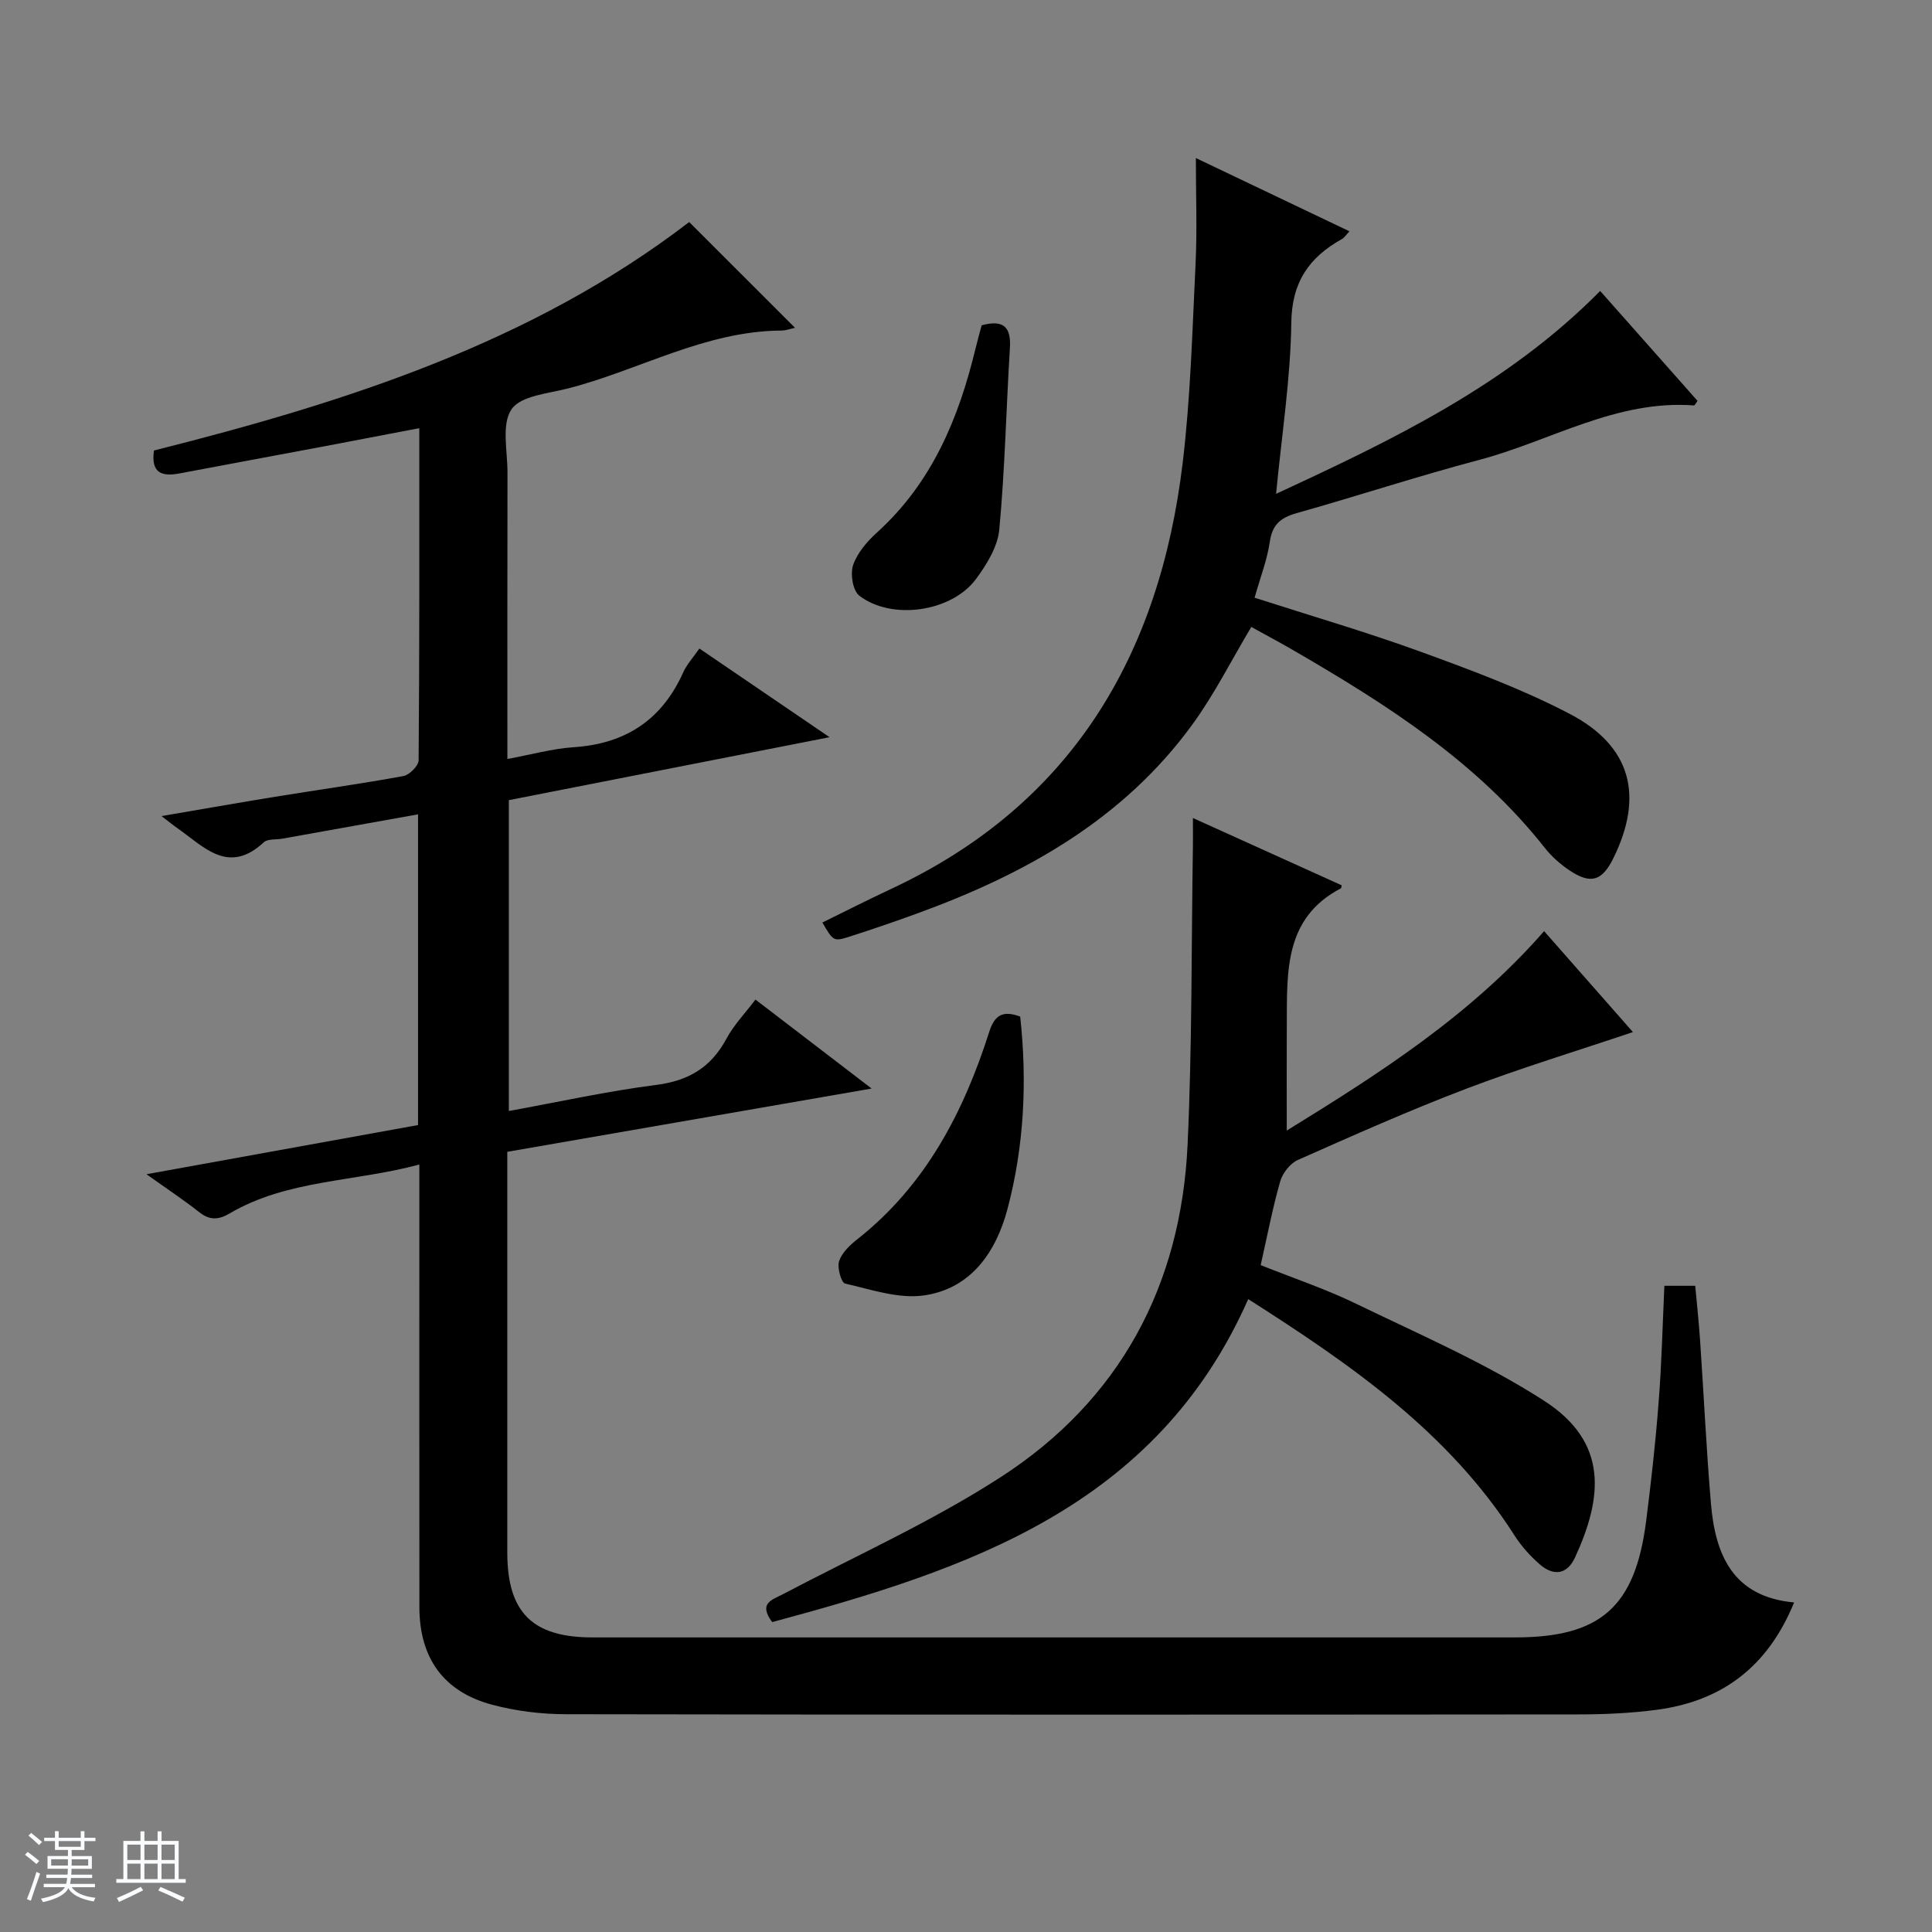 <svg enable-background="new 0 0 400 400" viewBox="0 0 400 400" xmlns="http://www.w3.org/2000/svg"><rect x="0" y="0" width="400" height="400" fill="#808080" stroke="none"/><path d="m5.17 384 .56-.58c.85.61 1.65 1.24 2.4 1.87l-.59.64c-.84-.73-1.63-1.38-2.37-1.93m1.22 9.53-.82-.34c.71-1.76 1.37-3.64 1.98-5.63.24.13.5.25.76.36-.6 1.67-1.24 3.54-1.92 5.61m-.5-13.5.57-.54c.56.44 1.31 1.06 2.26 1.87l-.64.64c-.68-.66-1.41-1.32-2.19-1.97m3.25.46h2.24v-1.36h.77v1.36h4.57v-1.36h.76v1.36h2.28v.69h-2.28v1.84h-2.64v1.26h4.18v2.64h-4.21c0 .45-.02.86-.05 1.21h4.32v.69h-4.38c-.04.34-.1.75-.19 1.22h5.15v.69h-4.82c.87 1.19 2.51 1.92 4.93 2.19-.17.31-.3.57-.37.76-2.77-.49-4.52-1.41-5.26-2.76-.56 1.26-2.3 2.23-5.24 2.9-.12-.24-.26-.48-.43-.72 2.73-.55 4.38-1.34 4.96-2.38h-4.38v-.69h4.65c.1-.38.17-.79.21-1.22h-4.32v-.69h4.4c.03-.34.05-.75.05-1.21h-4.2v-2.64h4.23v-1.26h-2.69v-1.84h-2.24zm1.46 4.46v1.29h3.45c.01-.4.02-.57.01-.53v-.32-.45h-3.46zm1.55-2.59h4.57v-1.19h-4.57zm6.11 2.59h-3.42v.77c-.01.19-.01.37-.02.53h3.44z" fill="#fafbfc"/><path d="m32.63 379.16h.82v1.98h3.54v7.89h1.46v.78h-14.37v-.78h1.46v-7.89h3.54v-1.98h.82v1.98h2.73zm-3.49 11.48.5.73c-1.61.82-3.28 1.63-5 2.41-.13-.27-.28-.55-.44-.82 1.75-.72 3.4-1.49 4.94-2.32m-2.78-5.55h2.73v-3.18h-2.73zm0 3.95h2.73v-3.2h-2.73zm3.54-3.95h2.73v-3.18h-2.73zm0 3.95h2.73v-3.2h-2.73zm7.89 4.68c-1.84-.92-3.51-1.7-5.02-2.32l.45-.73c1.89.8 3.57 1.55 5.04 2.23zm-1.62-11.81h-2.73v3.18h2.73zm-2.73 7.13h2.73v-3.2h-2.73v3.19z" fill="#fafbfc"/><g fill="#000001"><path d="m344.59 266.21h6.39c.34 3.76.75 7.5 1 11.24.77 11.28 1.3 22.58 2.25 33.84.9 10.59 4.52 19.32 17.22 20.48-5.48 13.42-15.03 20.44-28.41 22.22-5.42.72-10.94.96-16.41.96-69.83.06-139.65.08-209.48-.04-5.09-.01-10.33-.65-15.24-1.96-10.09-2.68-15.07-9.69-15.08-20.21-.03-28.5-.01-56.99-.01-85.49 0-1.8 0-3.59 0-6.15-13.49 3.64-27.31 3.1-39.28 10.13-2.29 1.35-4.13 1.45-6.29-.26-3.23-2.55-6.67-4.82-10.92-7.86 19.33-3.5 37.68-6.83 56.22-10.18 0-21.42 0-42.51 0-64.33-9.58 1.72-18.84 3.38-28.1 5.04-1.31.23-3.04 0-3.85.76-7.38 6.85-12.47.82-17.96-3-.8-.55-1.55-1.17-3.2-2.44 8.41-1.43 15.97-2.77 23.53-4 8.85-1.44 17.74-2.67 26.56-4.29 1.25-.23 3.13-2.13 3.14-3.27.19-22.64.14-45.28.14-68.75-7.07 1.35-13.65 2.62-20.23 3.86-9.79 1.84-19.59 3.64-29.37 5.5-3.62.69-6.01.03-5.33-4.74 39.43-9.93 78.12-22.21 110.81-47.3 7.39 7.38 14.53 14.52 21.91 21.9-.85.18-1.88.57-2.9.57-15.71.11-29.26 8.14-43.96 11.95-4.16 1.08-9.89 1.51-11.83 4.34-2.13 3.11-.83 8.65-.84 13.13-.04 19.48-.02 38.96-.02 59.28 4.86-.89 9.28-2.14 13.75-2.44 10.73-.71 18.26-5.68 22.66-15.51.73-1.62 2.01-3 3.34-4.92 8.79 5.99 17.38 11.84 26.95 18.36-22.77 4.47-44.45 8.72-66.4 13.03v64.36c10.34-1.88 20.37-4.1 30.52-5.4 6.7-.86 11.33-3.62 14.51-9.53 1.55-2.89 3.92-5.34 6.03-8.14 7.75 5.94 15.37 11.77 24.05 18.42-25.79 4.48-50.33 8.74-75.43 13.1v4.98c0 26-.01 51.99 0 77.99.01 12.4 5.2 17.57 17.64 17.57 63.66.01 127.32 0 190.98 0 17.71 0 24.88-6.28 27.16-24.05 1.03-8.07 1.94-16.17 2.56-24.28.65-7.96.83-15.94 1.22-24.47z"/><path d="m259.75 123.75c11.76 3.79 23.22 7.12 34.42 11.2 10.44 3.8 20.95 7.7 30.77 12.82 12.78 6.65 15.44 16.98 9.11 29.87-2.33 4.75-4.67 5.51-9.06 2.59-1.91-1.27-3.73-2.88-5.15-4.68-14.02-17.78-32.65-29.65-51.86-40.8-3-1.74-6.07-3.38-8.91-4.95-4.14 6.93-7.64 13.93-12.18 20.17-14.37 19.76-34.73 31.07-57.16 39.21-4.53 1.65-9.1 3.21-13.69 4.69-3.46 1.11-3.49 1.03-5.78-2.87 4.73-2.32 9.41-4.7 14.16-6.92 37.53-17.51 55.66-48.44 60.44-88.23 1.64-13.67 2-27.5 2.67-41.27.34-7.08.06-14.19.06-21.86 10.46 4.99 20.86 9.95 31.8 15.17-.76.8-1.07 1.33-1.54 1.59-6.8 3.79-10.39 8.89-10.5 17.33-.15 11.56-1.97 23.1-3.15 35.43 24.33-11.25 47.91-22.58 67.1-42 6.84 7.72 13.51 15.25 20.15 22.75-.37.5-.57.97-.74.95-16.09-1.21-29.71 7.38-44.5 11.29-12.67 3.35-25.14 7.46-37.76 11.01-3.25.92-5.02 2.32-5.54 5.88-.54 3.73-1.95 7.34-3.16 11.63z"/><path d="m246.98 169.36c10.93 4.95 20.88 9.45 30.81 13.94-.09.31-.08.57-.18.62-11.65 6.09-11.14 17.08-11.19 27.82-.04 7.26-.01 14.53-.01 22.33 19.04-11.73 38-23.79 53.28-41.29 6.29 7.15 12.52 14.22 18.39 20.9-11.57 3.9-23.2 7.43-34.53 11.74-11.78 4.48-23.32 9.63-34.85 14.74-1.59.71-3.16 2.72-3.65 4.44-1.59 5.55-2.66 11.24-4.04 17.33 6.71 2.68 13.46 4.94 19.81 8.02 13.12 6.36 26.64 12.19 38.84 20.04 13.45 8.65 12.12 20.11 6.43 32.47-1.65 3.59-4.47 3.88-7.29 1.43-1.98-1.73-3.82-3.77-5.23-5.98-13.66-21.41-33.85-35.38-55.14-48.94-19.07 43.14-58.18 55.99-98.56 66.87-2.88-3.91-.11-4.55 2.13-5.73 15.11-7.96 30.83-15.02 45.13-24.25 24.69-15.94 37.4-39.64 38.75-68.92.95-20.57.77-41.19 1.1-61.79.02-1.64 0-3.26 0-5.79z"/><path d="m211.22 210.47c1.46 13.39.83 26.77-2.62 39.8-2.35 8.89-7.52 16.52-17.28 17.93-5.25.76-10.96-1.22-16.35-2.45-.79-.18-1.68-3.29-1.25-4.63.57-1.74 2.22-3.32 3.76-4.53 14.14-11.15 22.02-26.29 27.34-42.99 1.13-3.51 2.85-4.43 6.4-3.13z"/><path d="m203.24 67.35c4.65-1.26 6.11.47 5.85 4.7-.77 12.54-1.03 25.12-2.2 37.62-.33 3.53-2.6 7.18-4.79 10.17-5.04 6.86-17.46 8.67-24.2 3.48-1.34-1.03-1.89-4.51-1.27-6.33.87-2.53 2.89-4.89 4.95-6.75 11.34-10.27 16.88-23.56 20.37-37.99.39-1.6.84-3.18 1.29-4.9z"/></g></svg>